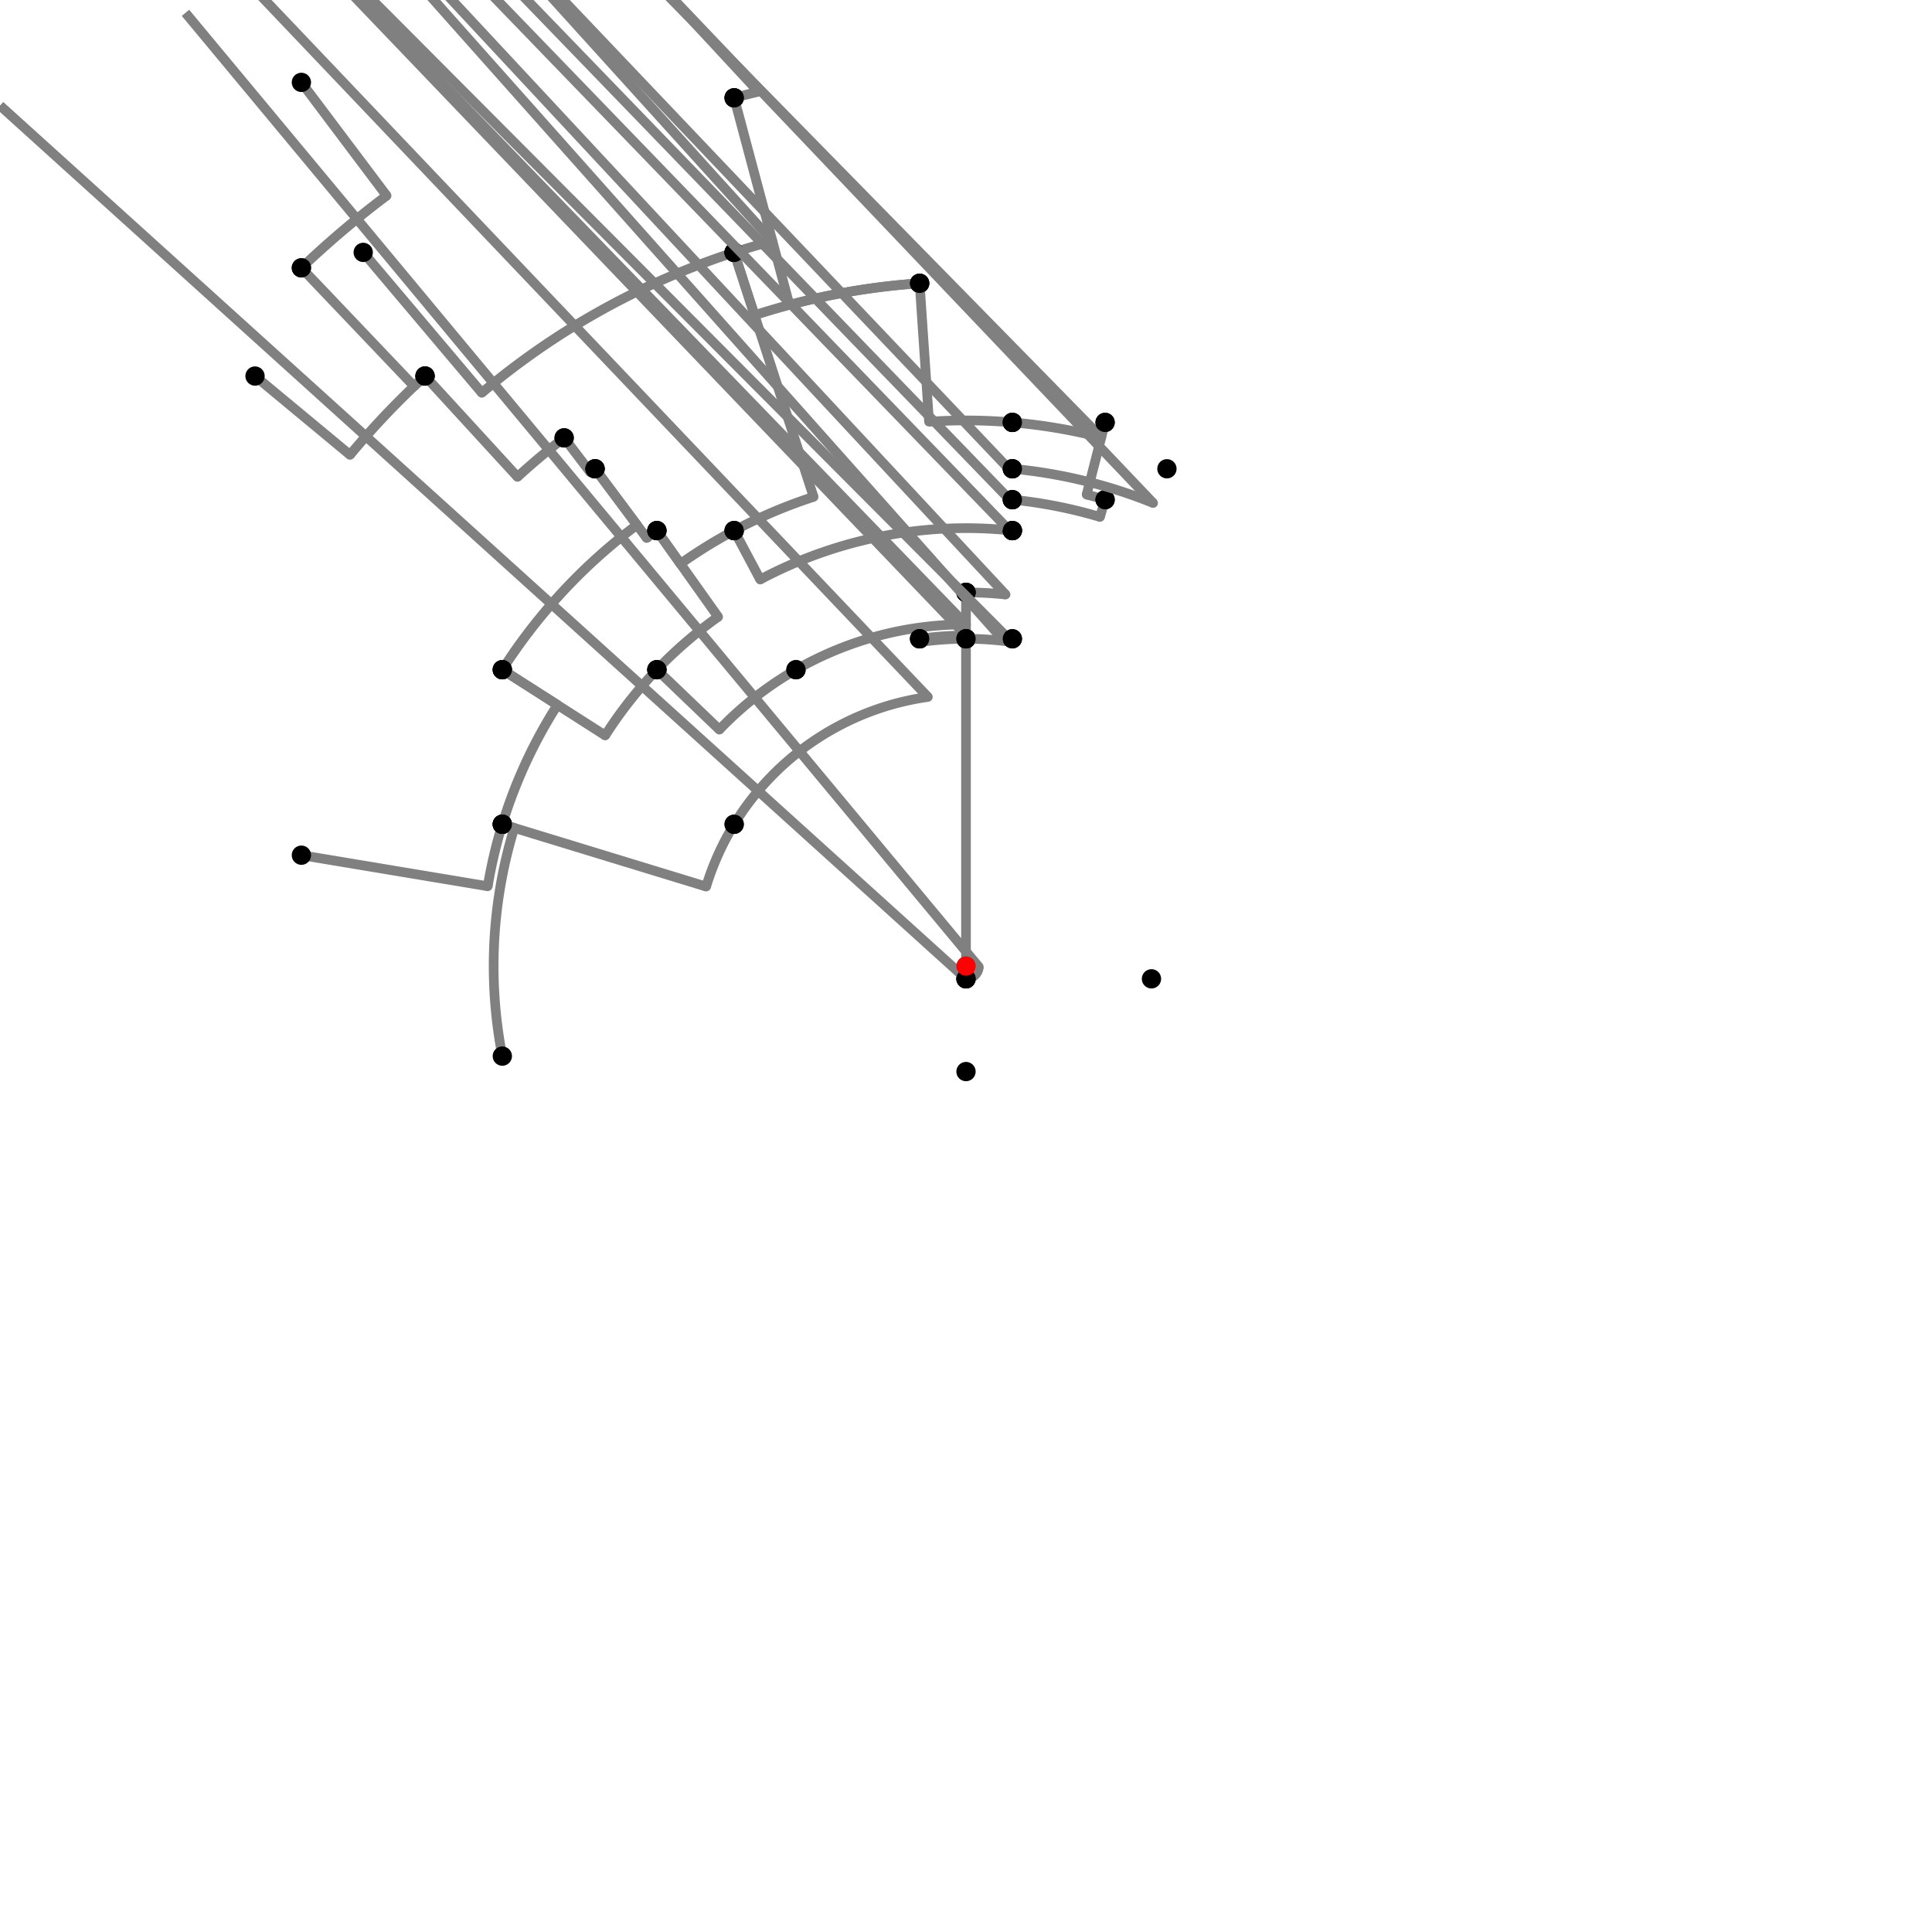 <?xml version="1.0" encoding="UTF-8"?>
<svg xmlns="http://www.w3.org/2000/svg" xmlns:xlink="http://www.w3.org/1999/xlink"
     width="1000" height="1000" viewBox="0 0 1000 1000">
<defs>
</defs>
<rect x="0" y="0" width="1000" height="1000" fill="white" />
<path d="M156.0,42.64 L200.104,101.278" stroke="grey" stroke-width="5" />
<circle cx="200.104" cy="101.278" r="2.5" fill="grey" stroke="none" />
<path d="M200.104,101.278 A498.916,498.916,0,0,0,156.0,138.64" stroke="grey" stroke-width="5" fill="none" />
<circle cx="156.0" cy="42.64" r="5" fill="black" stroke="none" />
<circle cx="156.0" cy="138.64" r="5" fill="black" stroke="none" />
<path d="M156.0,138.64 L214.342,199.926" stroke="grey" stroke-width="5" />
<circle cx="214.342" cy="199.926" r="2.5" fill="grey" stroke="none" />
<path d="M214.342,199.926 A414.3,414.3,0,0,1,220,194.64" stroke="grey" stroke-width="5" fill="none" />
<circle cx="156.0" cy="138.64" r="5" fill="black" stroke="none" />
<circle cx="220.0" cy="194.64" r="5" fill="black" stroke="none" />
<path d="M132.0,194.64 L181.17,235.44" stroke="grey" stroke-width="5" />
<circle cx="181.17" cy="235.44" r="2.5" fill="grey" stroke="none" />
<path d="M181.17,235.44 A414.3,414.3,0,0,1,220,194.64" stroke="grey" stroke-width="5" fill="none" />
<circle cx="132.0" cy="194.64" r="5" fill="black" stroke="none" />
<circle cx="220.0" cy="194.64" r="5" fill="black" stroke="none" />
<path d="M220.0,194.64 L267.852,246.826" stroke="grey" stroke-width="5" />
<circle cx="267.852" cy="246.826" r="2.5" fill="grey" stroke="none" />
<path d="M267.852,246.826 A343.496,343.496,0,0,1,292.0,226.64" stroke="grey" stroke-width="5" fill="none" />
<circle cx="220.0" cy="194.64" r="5" fill="black" stroke="none" />
<circle cx="292.0" cy="226.64" r="5" fill="black" stroke="none" />
<path d="M292.0,226.64 L305.568,244.472" stroke="grey" stroke-width="5" />
<circle cx="305.568" cy="244.472" r="2.5" fill="grey" stroke="none" />
<path d="M305.568,244.472 A321.089,321.089,0,0,1,308.0,242.64" stroke="grey" stroke-width="5" fill="none" />
<circle cx="292.0" cy="226.64" r="5" fill="black" stroke="none" />
<circle cx="308.0" cy="242.64" r="5" fill="black" stroke="none" />
<path d="M308.0,242.64 L334.733,278.474" stroke="grey" stroke-width="5" />
<circle cx="334.733" cy="278.474" r="2.5" fill="grey" stroke="none" />
<path d="M334.733,278.474 A276.382,276.382,0,0,1,340,274.64" stroke="grey" stroke-width="5" fill="none" />
<circle cx="308.0" cy="242.64" r="5" fill="black" stroke="none" />
<circle cx="340.0" cy="274.64" r="5" fill="black" stroke="none" />
<path d="M308.0,242.64 L329.691,271.715" stroke="grey" stroke-width="5" />
<circle cx="329.691" cy="271.715" r="2.5" fill="grey" stroke="none" />
<path d="M329.691,271.715 A284.814,284.814,0,0,0,260.0,346.64" stroke="grey" stroke-width="5" fill="none" />
<circle cx="308.0" cy="242.64" r="5" fill="black" stroke="none" />
<circle cx="260.0" cy="346.64" r="5" fill="black" stroke="none" />
<path d="M260.0,346.64 L288.526,364.868" stroke="grey" stroke-width="5" />
<circle cx="288.526" cy="364.868" r="2.5" fill="grey" stroke="none" />
<path d="M288.526,364.868 A250.962,250.962,0,0,0,260.0,426.64" stroke="grey" stroke-width="5" fill="none" />
<circle cx="260.0" cy="346.64" r="5" fill="black" stroke="none" />
<circle cx="260.0" cy="426.64" r="5" fill="black" stroke="none" />
<path d="M156.0,442.64 L252.456,458.724" stroke="grey" stroke-width="5" />
<circle cx="252.456" cy="458.724" r="2.5" fill="grey" stroke="none" />
<path d="M252.456,458.724 A250.962,250.962,0,0,1,260.0,426.64" stroke="grey" stroke-width="5" fill="none" />
<circle cx="156.0" cy="442.64" r="5" fill="black" stroke="none" />
<circle cx="260.0" cy="426.64" r="5" fill="black" stroke="none" />
<path d="M260.0,426.64 L266.189,428.532" stroke="grey" stroke-width="5" />
<circle cx="266.189" cy="428.532" r="2.5" fill="grey" stroke="none" />
<path d="M266.189,428.532 A244.49,244.49,0,0,0,260.0,546.64" stroke="grey" stroke-width="5" fill="none" />
<circle cx="260.0" cy="426.64" r="5" fill="black" stroke="none" />
<circle cx="260.0" cy="546.64" r="5" fill="black" stroke="none" />
<path d="M260.0,346.64 L313.244,380.663" stroke="grey" stroke-width="5" />
<circle cx="313.244" cy="380.663" r="2.5" fill="grey" stroke="none" />
<path d="M313.244,380.663 A221.629,221.629,0,0,1,340.0,346.64" stroke="grey" stroke-width="5" fill="none" />
<circle cx="260.0" cy="346.64" r="5" fill="black" stroke="none" />
<circle cx="340.0" cy="346.64" r="5" fill="black" stroke="none" />
<path d="M340.0,274.64 L371.697,319.286" stroke="grey" stroke-width="5" />
<circle cx="371.697" cy="319.286" r="2.5" fill="grey" stroke="none" />
<path d="M371.697,319.286 A221.629,221.629,0,0,0,340.0,346.64" stroke="grey" stroke-width="5" fill="none" />
<circle cx="340.0" cy="274.64" r="5" fill="black" stroke="none" />
<circle cx="340.0" cy="346.64" r="5" fill="black" stroke="none" />
<path d="M340.0,346.64 L372.353,377.65" stroke="grey" stroke-width="5" />
<circle cx="372.353" cy="377.65" r="2.5" fill="grey" stroke="none" />
<path d="M372.353,377.65 A176.814,176.814,0,0,1,412.0,346.64" stroke="grey" stroke-width="5" fill="none" />
<circle cx="340.0" cy="346.64" r="5" fill="black" stroke="none" />
<circle cx="412.0" cy="346.64" r="5" fill="black" stroke="none" />
<path d="M340.0,274.64 L352.194,291.816" stroke="grey" stroke-width="5" />
<circle cx="352.194" cy="291.816" r="2.5" fill="grey" stroke="none" />
<path d="M352.194,291.816 A255.318,255.318,0,0,1,380,274.64" stroke="grey" stroke-width="5" fill="none" />
<circle cx="340.0" cy="274.64" r="5" fill="black" stroke="none" />
<circle cx="380.0" cy="274.64" r="5" fill="black" stroke="none" />
<path d="M412.0,346.64 A176.814,176.814,0,0,1,500.0,323.186" stroke="grey" stroke-width="5" fill="none" />
<path d="M500.0,323.186 L0.0,-193.36" stroke="grey" stroke-width="5" />
<circle cx="500.0" cy="323.186" r="2.5" fill="grey" stroke="none" />
<circle cx="412.0" cy="346.64" r="5" fill="black" stroke="none" />
<circle cx="500.0" cy="306.64" r="5" fill="black" stroke="none" />
<path d="M380.0,274.64 L393.481,299.958" stroke="grey" stroke-width="5" />
<circle cx="393.481" cy="299.958" r="2.5" fill="grey" stroke="none" />
<path d="M393.481,299.958 A226.634,226.634,0,0,1,524.0,274.64" stroke="grey" stroke-width="5" fill="none" />
<circle cx="380.0" cy="274.64" r="5" fill="black" stroke="none" />
<circle cx="524.0" cy="274.64" r="5" fill="black" stroke="none" />
<path d="M500.0,306.64 A193.36,193.36,0,0,1,520.476,307.727" stroke="grey" stroke-width="5" fill="none" />
<path d="M520.476,307.727 L24.0,-225.36" stroke="grey" stroke-width="5" />
<circle cx="520.476" cy="307.727" r="2.5" fill="grey" stroke="none" />
<circle cx="500.0" cy="306.64" r="5" fill="black" stroke="none" />
<circle cx="524.0" cy="274.64" r="5" fill="black" stroke="none" />
<path d="M260.0,426.64 L365.496,458.887" stroke="grey" stroke-width="5" />
<circle cx="365.496" cy="458.887" r="2.5" fill="grey" stroke="none" />
<path d="M365.496,458.887 A140.647,140.647,0,0,1,380.0,426.64" stroke="grey" stroke-width="5" fill="none" />
<circle cx="260.0" cy="426.64" r="5" fill="black" stroke="none" />
<circle cx="380.0" cy="426.64" r="5" fill="black" stroke="none" />
<path d="M380.0,426.64 A140.647,140.647,0,0,1,480.266,360.744" stroke="grey" stroke-width="5" fill="none" />
<path d="M480.266,360.744 L-24.0,-169.36" stroke="grey" stroke-width="5" />
<circle cx="480.266" cy="360.744" r="2.5" fill="grey" stroke="none" />
<circle cx="380.0" cy="426.64" r="5" fill="black" stroke="none" />
<circle cx="476.0" cy="330.64" r="5" fill="black" stroke="none" />
<path d="M476,330.64 A171.052,171.052,0,0,1,500.0,328.948" stroke="grey" stroke-width="5" fill="none" />
<path d="M500.0,328.948 L0.0,-193.36" stroke="grey" stroke-width="5" />
<circle cx="500.0" cy="328.948" r="2.5" fill="grey" stroke="none" />
<circle cx="476.0" cy="330.64" r="5" fill="black" stroke="none" />
<circle cx="500.0" cy="306.64" r="5" fill="black" stroke="none" />
<path d="M500.0,306.64 L500.0,330.64" stroke="grey" stroke-width="5" />
<circle cx="500.0" cy="330.64" r="2.5" fill="grey" stroke="none" />
<path d="M500.0,330.64 A169.36,169.36,0,0,1,500.0,330.64" stroke="grey" stroke-width="5" fill="none" />
<circle cx="500.0" cy="306.64" r="5" fill="black" stroke="none" />
<circle cx="500.0" cy="330.64" r="5" fill="black" stroke="none" />
<path d="M500.0,330.64 L500.0,506.64" stroke="grey" stroke-width="5" />
<circle cx="500.0" cy="330.64" r="5" fill="black" stroke="none" />
<circle cx="500.0" cy="506.64" r="5" fill="black" stroke="none" />
<path d="M500.0,506.64 A6.64,6.64,0,0,0,506.624,500.458" stroke="grey" stroke-width="5" fill="none" />
<path d="M506.624,500.458 L96.0,6.64" stroke="grey" stroke-width="5" />
<circle cx="506.624" cy="500.458" r="2.5" fill="grey" stroke="none" />
<circle cx="500.0" cy="506.64" r="5" fill="black" stroke="none" />
<circle cx="596.0" cy="506.64" r="5" fill="black" stroke="none" />
<path d="M500.0,506.64 A6.64,6.64,0,0,1,500.0,506.64" stroke="grey" stroke-width="5" fill="none" />
<path d="M500.0,506.64 L0.0,54.64" stroke="grey" stroke-width="5" />
<circle cx="500.0" cy="506.64" r="2.5" fill="grey" stroke="none" />
<circle cx="500.0" cy="506.64" r="5" fill="black" stroke="none" />
<circle cx="500.0" cy="554.64" r="5" fill="black" stroke="none" />
<path d="M188.0,130.64 L249.39,203.316" stroke="grey" stroke-width="5" />
<circle cx="249.39" cy="203.316" r="2.5" fill="grey" stroke="none" />
<path d="M249.39,203.316 A388.364,388.364,0,0,1,380,130.64" stroke="grey" stroke-width="5" fill="none" />
<circle cx="188.0" cy="130.64" r="5" fill="black" stroke="none" />
<circle cx="380.0" cy="130.64" r="5" fill="black" stroke="none" />
<path d="M380.0,130.64 L421.11,257.176" stroke="grey" stroke-width="5" />
<circle cx="421.11" cy="257.176" r="2.5" fill="grey" stroke="none" />
<path d="M421.11,257.176 A255.318,255.318,0,0,0,380,274.64" stroke="grey" stroke-width="5" fill="none" />
<circle cx="380.0" cy="130.64" r="5" fill="black" stroke="none" />
<circle cx="380.0" cy="274.64" r="5" fill="black" stroke="none" />
<path d="M380,130.64 A388.364,388.364,0,0,1,399.8,124.784" stroke="grey" stroke-width="5" fill="none" />
<path d="M399.8,124.784 L-120.0,-449.36" stroke="grey" stroke-width="5" />
<circle cx="399.8" cy="124.784" r="2.5" fill="grey" stroke="none" />
<circle cx="380.0" cy="130.64" r="5" fill="black" stroke="none" />
<circle cx="380.0" cy="50.64" r="5" fill="black" stroke="none" />
<path d="M380,50.64 A465.107,465.107,0,0,1,392.546,47.476" stroke="grey" stroke-width="5" fill="none" />
<path d="M392.546,47.476 L-120.0,-505.36" stroke="grey" stroke-width="5" />
<circle cx="392.546" cy="47.476" r="2.5" fill="grey" stroke="none" />
<circle cx="380.0" cy="50.64" r="5" fill="black" stroke="none" />
<circle cx="380.0" cy="-5.36" r="5" fill="black" stroke="none" />
<path d="M380.0,50.64 L408.621,157.817" stroke="grey" stroke-width="5" />
<circle cx="408.621" cy="157.817" r="2.5" fill="grey" stroke="none" />
<path d="M408.621,157.817 A354.174,354.174,0,0,1,476.0,146.64" stroke="grey" stroke-width="5" fill="none" />
<circle cx="380.0" cy="50.64" r="5" fill="black" stroke="none" />
<circle cx="476.0" cy="146.64" r="5" fill="black" stroke="none" />
<path d="M380.0,130.64 L390.564,163.157" stroke="grey" stroke-width="5" />
<circle cx="390.564" cy="163.157" r="2.5" fill="grey" stroke="none" />
<path d="M390.564,163.157 A354.174,354.174,0,0,1,476.0,146.64" stroke="grey" stroke-width="5" fill="none" />
<circle cx="380.0" cy="130.64" r="5" fill="black" stroke="none" />
<circle cx="476.0" cy="146.64" r="5" fill="black" stroke="none" />
<path d="M476.0,146.64 L480.865,218.267" stroke="grey" stroke-width="5" />
<circle cx="480.865" cy="218.267" r="2.5" fill="grey" stroke="none" />
<path d="M480.865,218.267 A282.382,282.382,0,0,1,524.0,218.64" stroke="grey" stroke-width="5" fill="none" />
<circle cx="476.0" cy="146.64" r="5" fill="black" stroke="none" />
<circle cx="524.0" cy="218.64" r="5" fill="black" stroke="none" />
<path d="M476.0,330.64 L476.237,332.315" stroke="grey" stroke-width="5" />
<circle cx="476.237" cy="332.315" r="2.5" fill="grey" stroke="none" />
<path d="M476.237,332.315 A169.36,169.36,0,0,1,500.0,330.64" stroke="grey" stroke-width="5" fill="none" />
<circle cx="476.0" cy="330.64" r="5" fill="black" stroke="none" />
<circle cx="500.0" cy="330.64" r="5" fill="black" stroke="none" />
<path d="M500.0,330.64 A169.36,169.36,0,0,1,523.763,332.315" stroke="grey" stroke-width="5" fill="none" />
<path d="M523.763,332.315 L24.0,-169.36" stroke="grey" stroke-width="5" />
<circle cx="523.763" cy="332.315" r="2.5" fill="grey" stroke="none" />
<circle cx="500.0" cy="330.64" r="5" fill="black" stroke="none" />
<circle cx="524.0" cy="330.64" r="5" fill="black" stroke="none" />
<path d="M524.0,330.64 A171.052,171.052,0,0,0,518.114,329.91" stroke="grey" stroke-width="5" fill="none" />
<path d="M518.114,329.91 L24.0,-225.36" stroke="grey" stroke-width="5" />
<circle cx="518.114" cy="329.91" r="2.5" fill="grey" stroke="none" />
<circle cx="524.0" cy="330.64" r="5" fill="black" stroke="none" />
<circle cx="524.0" cy="274.64" r="5" fill="black" stroke="none" />
<path d="M524.0,274.64 A226.634,226.634,0,0,0,522.425,274.478" stroke="grey" stroke-width="5" fill="none" />
<path d="M522.425,274.478 L24.0,-241.36" stroke="grey" stroke-width="5" />
<circle cx="522.425" cy="274.478" r="2.5" fill="grey" stroke="none" />
<circle cx="524.0" cy="274.64" r="5" fill="black" stroke="none" />
<circle cx="524.0" cy="258.64" r="5" fill="black" stroke="none" />
<path d="M524,258.64 A242.55,242.55,0,0,0,522.521,258.498" stroke="grey" stroke-width="5" fill="none" />
<path d="M522.521,258.498 L24.0,-257.36" stroke="grey" stroke-width="5" />
<circle cx="522.521" cy="258.498" r="2.5" fill="grey" stroke="none" />
<circle cx="524.0" cy="258.64" r="5" fill="black" stroke="none" />
<circle cx="524.0" cy="242.64" r="5" fill="black" stroke="none" />
<path d="M524.0,242.64 A258.477,258.477,0,0,0,521.968,242.459" stroke="grey" stroke-width="5" fill="none" />
<path d="M521.968,242.459 L24.0,-281.36" stroke="grey" stroke-width="5" />
<circle cx="521.968" cy="242.459" r="2.5" fill="grey" stroke="none" />
<circle cx="524.0" cy="242.64" r="5" fill="black" stroke="none" />
<circle cx="524.0" cy="218.64" r="5" fill="black" stroke="none" />
<path d="M524.0,218.64 A282.382,282.382,0,0,1,570.006,226.433" stroke="grey" stroke-width="5" fill="none" />
<path d="M570.006,226.433 L72.0,-281.36" stroke="grey" stroke-width="5" />
<circle cx="570.006" cy="226.433" r="2.5" fill="grey" stroke="none" />
<circle cx="524.0" cy="218.64" r="5" fill="black" stroke="none" />
<circle cx="572.0" cy="218.64" r="5" fill="black" stroke="none" />
<path d="M572.0,218.64 L562.442,255.992" stroke="grey" stroke-width="5" />
<circle cx="562.442" cy="255.992" r="2.5" fill="grey" stroke="none" />
<path d="M562.442,255.992 A251.87,251.87,0,0,1,572.0,258.64" stroke="grey" stroke-width="5" fill="none" />
<circle cx="572.0" cy="218.64" r="5" fill="black" stroke="none" />
<circle cx="572.0" cy="258.64" r="5" fill="black" stroke="none" />
<path d="M572.0,258.64 L569.336,267.571" stroke="grey" stroke-width="5" />
<circle cx="569.336" cy="267.571" r="2.5" fill="grey" stroke="none" />
<path d="M569.336,267.571 A242.55,242.55,0,0,0,524,258.64" stroke="grey" stroke-width="5" fill="none" />
<circle cx="572.0" cy="258.64" r="5" fill="black" stroke="none" />
<circle cx="524.0" cy="258.64" r="5" fill="black" stroke="none" />
<path d="M524.0,242.64 A258.477,258.477,0,0,1,596.843,260.351" stroke="grey" stroke-width="5" fill="none" />
<path d="M596.843,260.351 L104.0,-257.36" stroke="grey" stroke-width="5" />
<circle cx="596.843" cy="260.351" r="2.5" fill="grey" stroke="none" />
<circle cx="524.0" cy="242.64" r="5" fill="black" stroke="none" />
<circle cx="604.0" cy="242.64" r="5" fill="black" stroke="none" />
<circle cx="500" cy="500" r="5" fill="red" stroke="none" />
</svg>